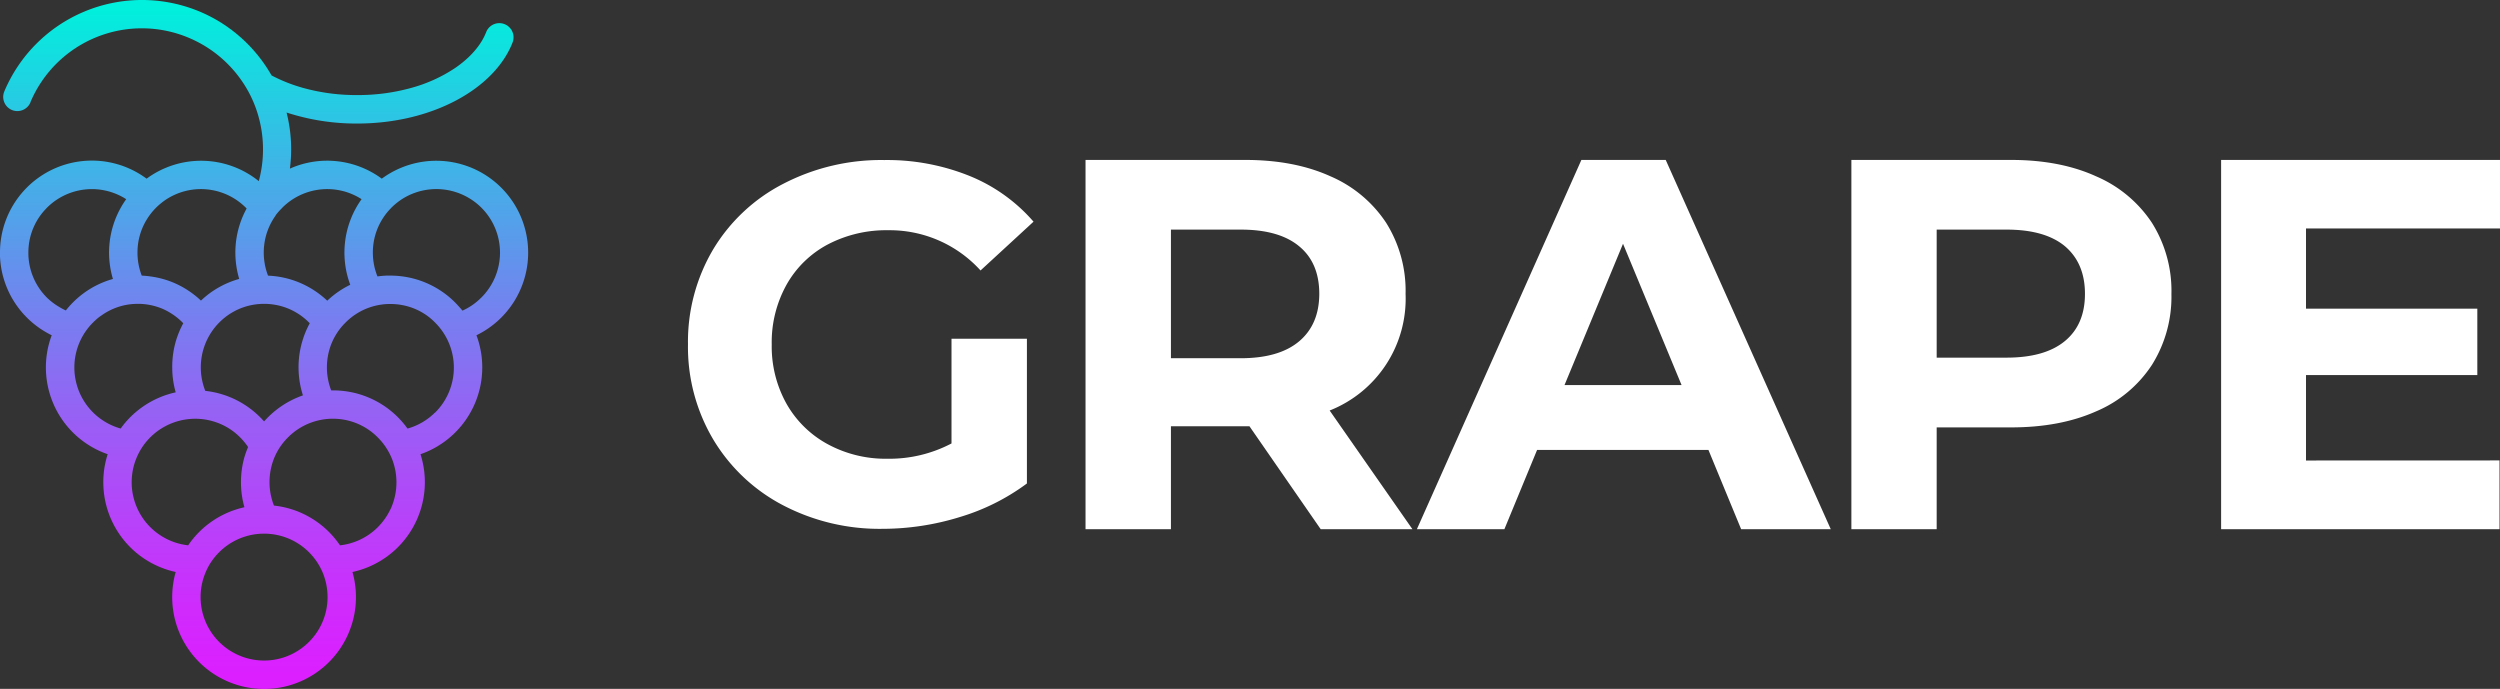 <svg xmlns="http://www.w3.org/2000/svg" xmlns:xlink="http://www.w3.org/1999/xlink" viewBox="0 0 680.29 187.46"><rect x="0" y="0" width="680.29" height="187.46" fill="#333333" stroke="none"/><defs><style>.cls-1{fill:url(#Unbenannter_Verlauf_7);}.cls-2{fill:#fff;}</style><linearGradient id="Unbenannter_Verlauf_7" x1="71.86" y1="1.82" x2="71.86" y2="183.5" gradientUnits="userSpaceOnUse"><stop offset="0" stop-color="#00f0dd"/><stop offset="0.17" stop-color="#2ec4e4"/><stop offset="0.47" stop-color="#787ef0"/><stop offset="0.72" stop-color="#ae4bf8"/><stop offset="0.9" stop-color="#cf2bfd"/><stop offset="1" stop-color="#dc1fff"/></linearGradient></defs><title>Element 1</title><g id="Ebene_2" data-name="Ebene 2"><g id="Ebene_1-2" data-name="Ebene 1"><path class="cls-1" d="M143.72,68.74a25,25,0,0,0-37.49-21.65,24.11,24.11,0,0,0-2.34,1.53,25,25,0,0,0-25-2.74,41.49,41.49,0,0,0,.34-5.26,41,41,0,0,0-1.25-10,61.35,61.35,0,0,0,19.21,3c20.29,0,37.36-9.38,42.3-22.09a3.86,3.86,0,0,0-2.3-5h0a3.85,3.85,0,0,0-4.89,2.2c-1.8,4.64-5.84,8-8.51,9.81a40.79,40.79,0,0,1-11.7,5.33,54,54,0,0,1-14.9,2,53.93,53.93,0,0,1-14.89-2,43.39,43.39,0,0,1-8.41-3.35A40.8,40.8,0,0,0,61.6,7.12a40,40,0,0,0-8.1-4.31A40.66,40.66,0,0,0,1.16,24.91,3.86,3.86,0,0,0,3.42,30h0a3.86,3.86,0,0,0,4.87-2.15l0-.06A32.91,32.91,0,0,1,51.43,10.31a34,34,0,0,1,3.77,1.88,33.13,33.13,0,0,1,13,13.9c.28.57.54,1.14.79,1.73a33.13,33.13,0,0,1,1.43,21.47,25,25,0,0,0-30.53-.67A25,25,0,0,0,0,68.74c0,.33,0,.67,0,1A25,25,0,0,0,12.5,90.39c.51.29,1,.57,1.57.84A25,25,0,0,0,29.3,123.6a25,25,0,0,0,18.51,32.05,25,25,0,1,0,48.1,0,25,25,0,0,0,18.51-32.05,25,25,0,0,0,15.23-32.37A25,25,0,0,0,143.72,68.74Zm-67.11-12,.22-.23A17.29,17.29,0,0,1,98.39,54.2a25,25,0,0,0-3.08,23.29,24.77,24.77,0,0,0-6.26,4.34,25,25,0,0,0-10.42-5.92,24.76,24.76,0,0,0-5.69-.9,17.34,17.34,0,0,1-1.08-4.52,17.06,17.06,0,0,1,0-3.5A17.13,17.13,0,0,1,75,58.66h0l0-.07A17.06,17.06,0,0,1,76.61,56.75Zm5.81,50.85a25.14,25.14,0,0,0-10.56,7.09,24.94,24.94,0,0,0-16-8.32,17.39,17.39,0,0,1-.05-12.66A17.23,17.23,0,0,1,59.43,88l.22-.22A17.09,17.09,0,0,1,68.54,83a17.38,17.38,0,0,1,3.32-.32,17.56,17.56,0,0,1,3.33.32,17.1,17.1,0,0,1,8.88,4.74c.08.07.15.15.22.22a24.81,24.81,0,0,0-2,4.81,25,25,0,0,0,.14,14.8ZM39.84,59.89a17.55,17.55,0,0,1,2.62-3.37,18.57,18.57,0,0,1,2.87-2.32,17.29,17.29,0,0,1,20.09,1,18.11,18.11,0,0,1,1.47,1.31l.22.23a25,25,0,0,0-2.65,16.51,25.56,25.56,0,0,0,.63,2.65A24.84,24.84,0,0,0,55.56,81c-.3.26-.59.53-.88.8l-.16-.15a25,25,0,0,0-6.11-4.19c-.44-.21-.89-.42-1.35-.61A25,25,0,0,0,41,75.23,24.3,24.3,0,0,0,38.57,75a17.4,17.4,0,0,1-1.16-6.27A17.12,17.12,0,0,1,39.84,59.89ZM18,84.37l-.09.11a16.71,16.71,0,0,1-1.87-1A17.37,17.37,0,0,1,12.78,81l-.28-.29A17.18,17.18,0,0,1,7.72,68.74q0-.73.06-1.47A17.11,17.11,0,0,1,12.5,56.82l.28-.3A17.29,17.29,0,0,1,34.34,54.2a25,25,0,0,0-3.61,21.71,24.94,24.94,0,0,0-6.08,2.62A25.24,25.24,0,0,0,18,84.37Zm14.86,32.25a17.26,17.26,0,0,1-7.55-28.85c.33-.33.67-.64,1-.94s.86-.7,1.31-1h0A17,17,0,0,1,34.17,83l.71-.13h0a18.87,18.87,0,0,1,2.61-.19,17.21,17.21,0,0,1,7.12,1.52,18.39,18.39,0,0,1,2,1.1,17.65,17.65,0,0,1,3.05,2.44l.21.22a25.44,25.44,0,0,0-2,4.81,25.08,25.08,0,0,0-1,7.18,24.67,24.67,0,0,0,.94,6.81A25,25,0,0,0,32.83,116.62ZM51.2,148.39a17.27,17.27,0,0,1,0-34.33,17.14,17.14,0,0,1,6.58.53h0A17.08,17.08,0,0,1,65.33,119a17.64,17.64,0,0,1,2.18,2.65,25.52,25.52,0,0,0-1,2.75,25.17,25.17,0,0,0,0,13.63A25,25,0,0,0,51.2,148.39Zm32.87,26.29a17.27,17.27,0,0,1-28.26-18.6,17,17,0,0,1,3.84-5.82,17.3,17.3,0,0,1,28.27,5.82,17.37,17.37,0,0,1,1.21,6.39A17.12,17.12,0,0,1,84.07,174.68Zm22.16-36.07a17.52,17.52,0,0,1-3.41,4.83,17.15,17.15,0,0,1-10.3,4.95A25,25,0,0,0,77.17,138a22.7,22.7,0,0,0-2.62-.42,17.5,17.5,0,0,1,0-12.79,16.84,16.84,0,0,1,1.67-3.17A17.57,17.57,0,0,1,78.39,119a17.19,17.19,0,0,1,7.55-4.42h0a17.14,17.14,0,0,1,6.58-.53,17.09,17.09,0,0,1,10.3,5,17.31,17.31,0,0,1,3.41,4.83c.18.37.34.75.49,1.13a17.39,17.39,0,0,1-.49,13.64Zm12.21-26.42a17.1,17.1,0,0,1-7.55,4.43,24.89,24.89,0,0,0-20.28-10.39h-.49a17.44,17.44,0,0,1,0-12.53A17.07,17.07,0,0,1,93.8,88l.22-.22a17.08,17.08,0,0,1,12.21-5.06,18.87,18.87,0,0,1,2.61.19h0l.71.13a16.9,16.9,0,0,1,6.56,2.78h0a16.68,16.68,0,0,1,2.33,2,17.26,17.26,0,0,1,0,24.42ZM130.94,81a17,17,0,0,1-5.1,3.53c-.28-.35-.57-.7-.86-1A24.85,24.85,0,0,0,106.23,75c-.36,0-.72,0-1.08,0a24.3,24.3,0,0,0-2.44.22,17.31,17.31,0,0,1-1.25-6.49,17.12,17.12,0,0,1,2.43-8.85,16.85,16.85,0,0,1,2.34-3.07l.28-.3a18.57,18.57,0,0,1,2.87-2.32A17.36,17.36,0,0,1,125,52.62a17.4,17.4,0,0,1,6,3.9,17.27,17.27,0,0,1,0,24.43Z"/><path class="cls-2" d="M258.92,92.18h20.52v39.38a58.84,58.84,0,0,1-18.3,9.15,71.24,71.24,0,0,1-20.94,3.19A56.7,56.7,0,0,1,213,137.45a48,48,0,0,1-18.93-17.89,49.29,49.29,0,0,1-6.86-25.85,49.35,49.35,0,0,1,6.86-25.86A47.67,47.67,0,0,1,213.17,50a57.8,57.8,0,0,1,27.45-6.45,60,60,0,0,1,23.15,4.3,45.83,45.83,0,0,1,17.47,12.47L266.82,73.6a33.35,33.35,0,0,0-25.09-10.95,34.31,34.31,0,0,0-16.5,3.88,27.81,27.81,0,0,0-11.23,11,32.23,32.23,0,0,0-4,16.22,31.94,31.94,0,0,0,4,16.08,28.43,28.43,0,0,0,11.16,11,33,33,0,0,0,16.29,4,36.34,36.34,0,0,0,17.47-4.16Z"/><path class="cls-2" d="M359.38,144,340,116H318.63v28H295.39V43.52h43.47q13.35,0,23.17,4.45a34.42,34.42,0,0,1,15.14,12.62A34.77,34.77,0,0,1,382.48,80a32.71,32.71,0,0,1-20.66,31.71L384.34,144ZM353.5,67q-5.46-4.53-15.93-4.52H318.63v35h18.94q10.47,0,15.93-4.59T359,80Q359,71.5,353.5,67Z"/><path class="cls-2" d="M464.89,122.43H418.27L409.37,144H385.56L430.32,43.52h22.95L498.18,144H473.79Zm-7.31-17.65L441.65,66.33l-15.92,38.45Z"/><path class="cls-2" d="M570.43,48a34.42,34.42,0,0,1,15.14,12.62A34.77,34.77,0,0,1,590.88,80a34.89,34.89,0,0,1-5.31,19.3,33.84,33.84,0,0,1-15.14,12.62q-9.82,4.38-23.17,4.38H527V144H503.79V43.52h43.47Q560.61,43.52,570.43,48ZM561.9,92.8q5.45-4.51,5.45-12.84T561.9,67q-5.46-4.53-15.93-4.52H527V97.32H546Q556.44,97.32,561.9,92.8Z"/><path class="cls-2" d="M680.16,125.29V144H604.4V43.52h75.89V62.17H627.5V84h46.62v18.07H627.5v23.24Z"/></g></g></svg>